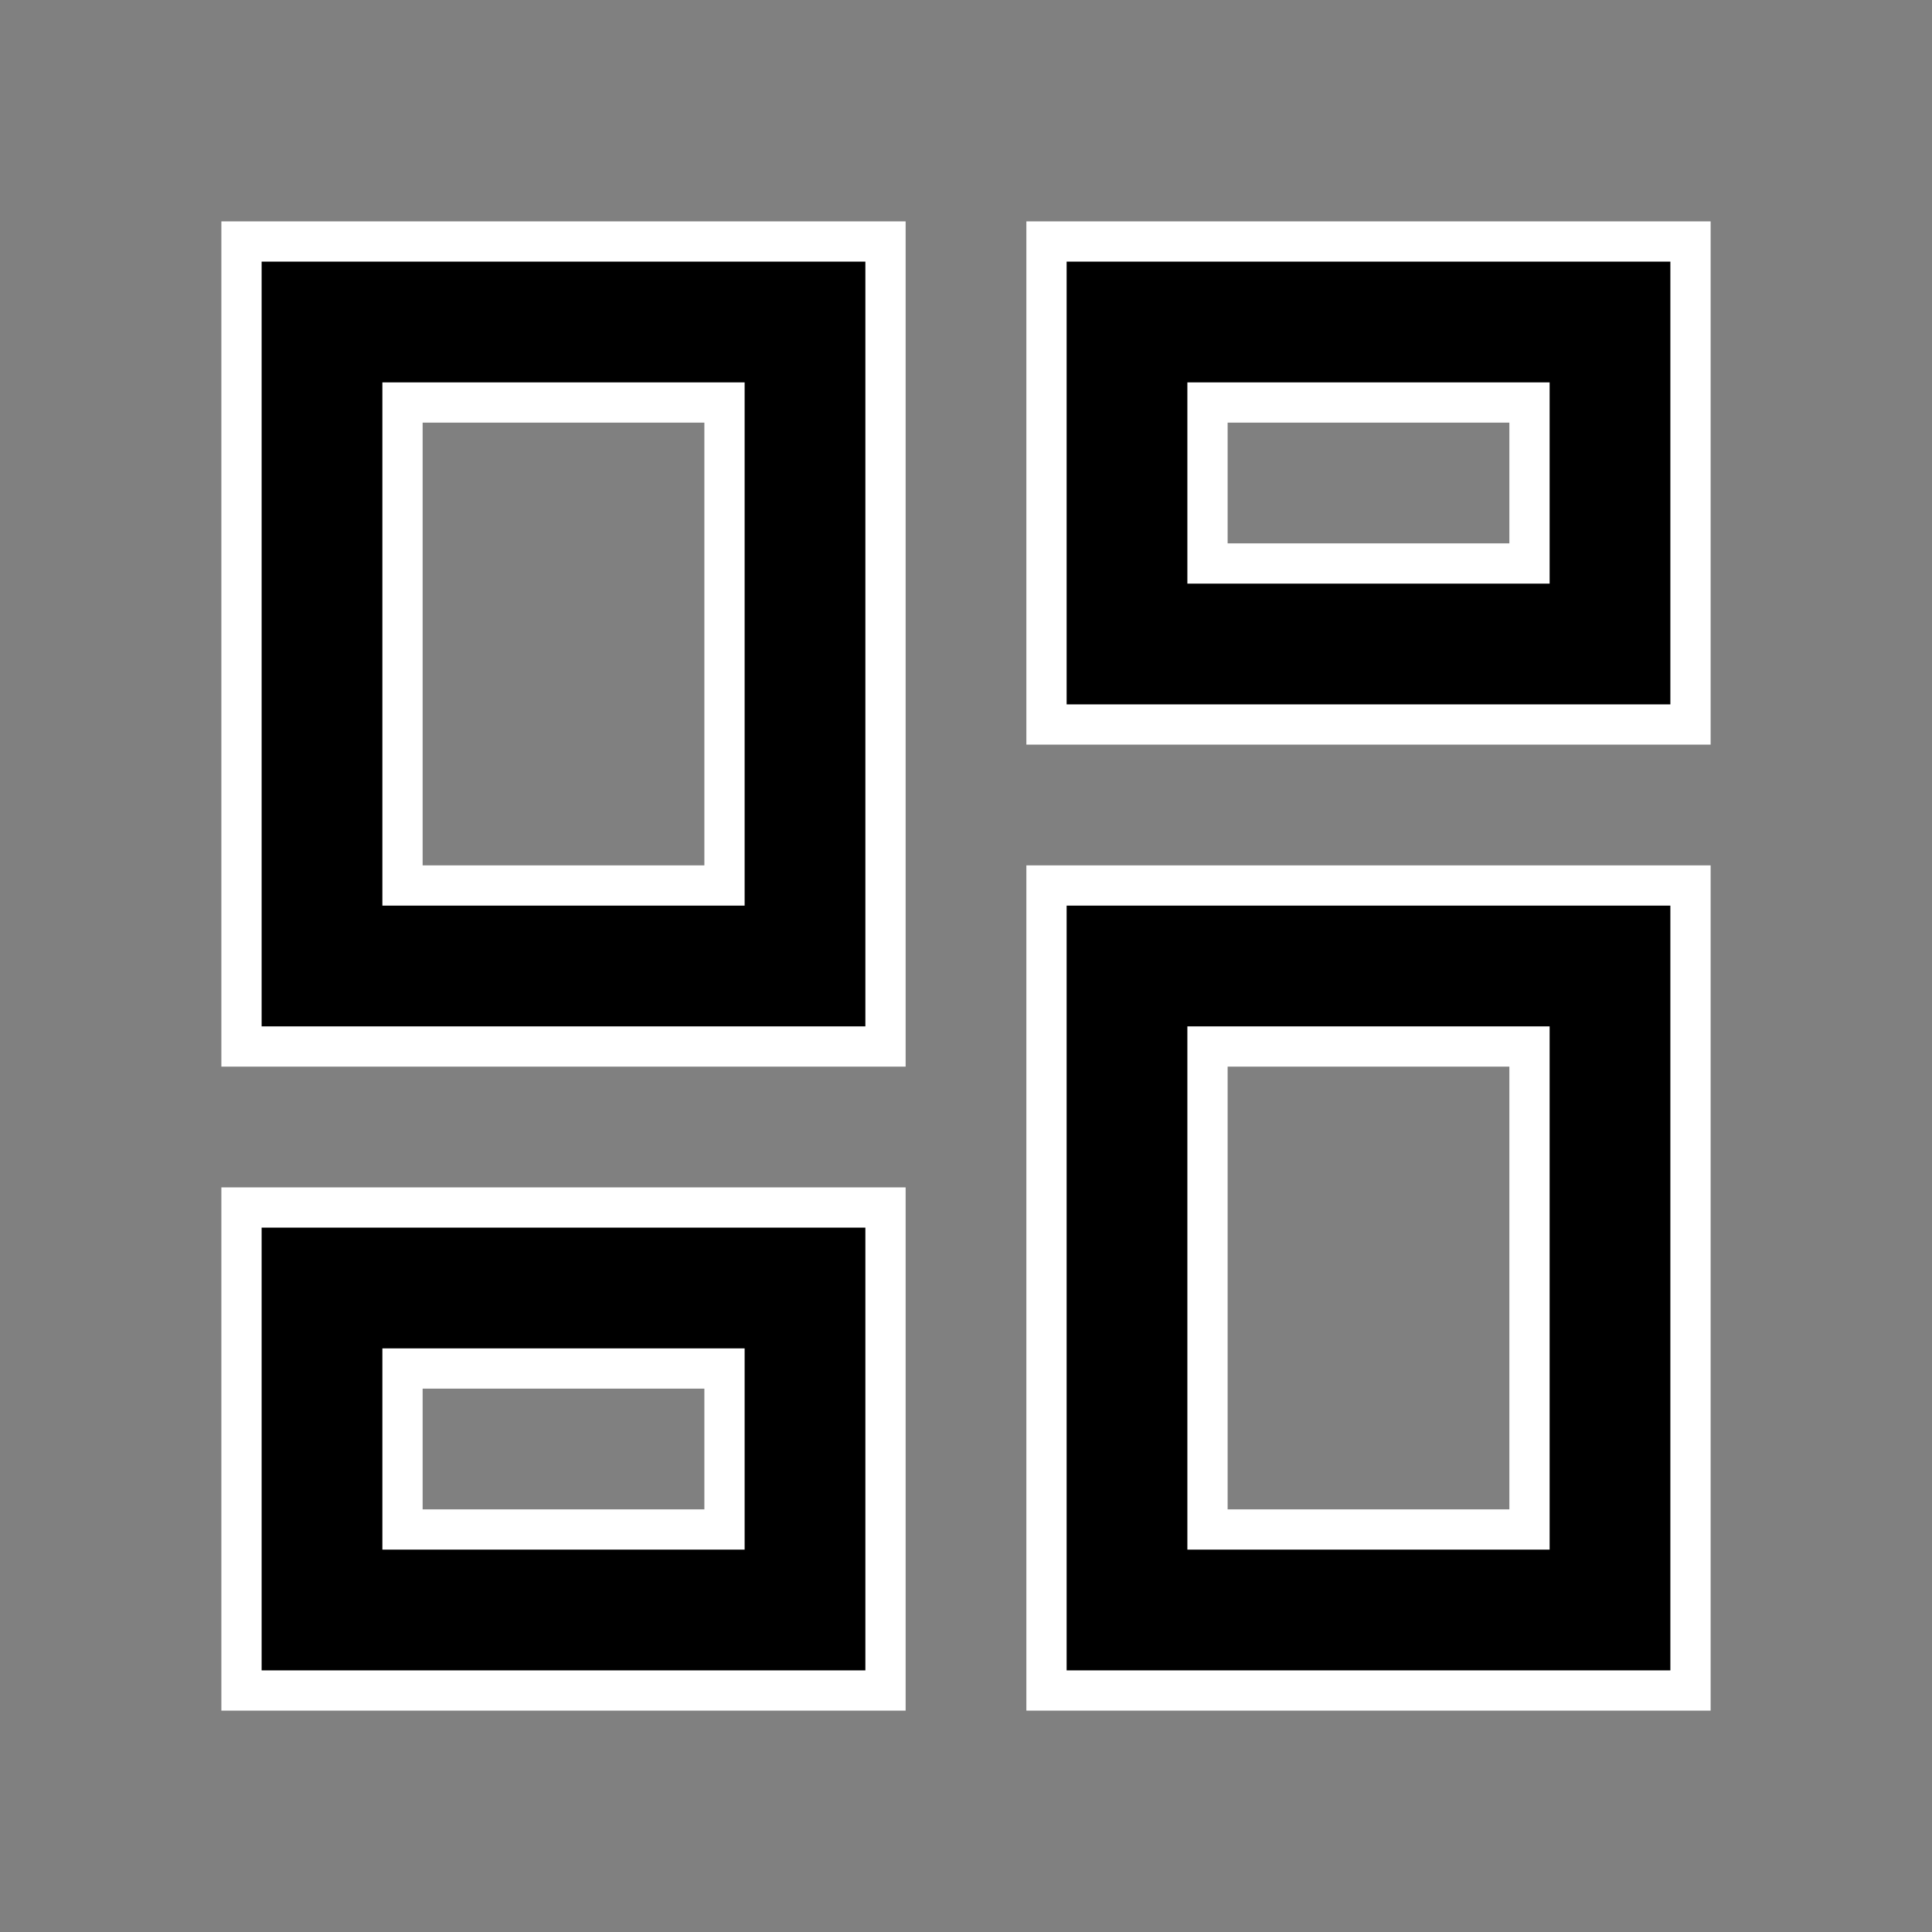 <svg xmlns="http://www.w3.org/2000/svg" width="24" height="24" viewBox="0 0 24 24">
    <rect x="0" y="0" width="24" height="24" fill="#808080" stroke="none"/>
    <defs>
        <clipPath id="clip-path">
            <path id="Rectangle_23756" data-name="Rectangle 23756" transform="translate(54 771)" style="stroke:#707070;fill:#fff" d="M0 0h24v24H0z"/>
        </clipPath>
        <clipPath id="clip-path-2">
            <path id="Path_62627" data-name="Path 62627" d="M-200 200h3744v-2510H-200z" style="fill:none;stroke:#707070"/>
        </clipPath>
        <style>
            
        </style>
    </defs>
    <g id="Mask_Group_94" data-name="Mask Group 94" transform="translate(-54 -771)" style="clip-path:url(#clip-path)">
        <path id="Path_62628" data-name="Path 62628" d="M229-651v-10h8v10zm-10-8v-10h8v10zm6-2v-6h-4v6zm-6 10v-6h8v6zm2-2h4v-2h-4zm10 0h4v-6h-4zm-2-16h8v6h-8zm2 2v2h4v-2z" transform="translate(-162 1443)" style="stroke:#fff;stroke-width:.5px"/>
    </g>
</svg>
